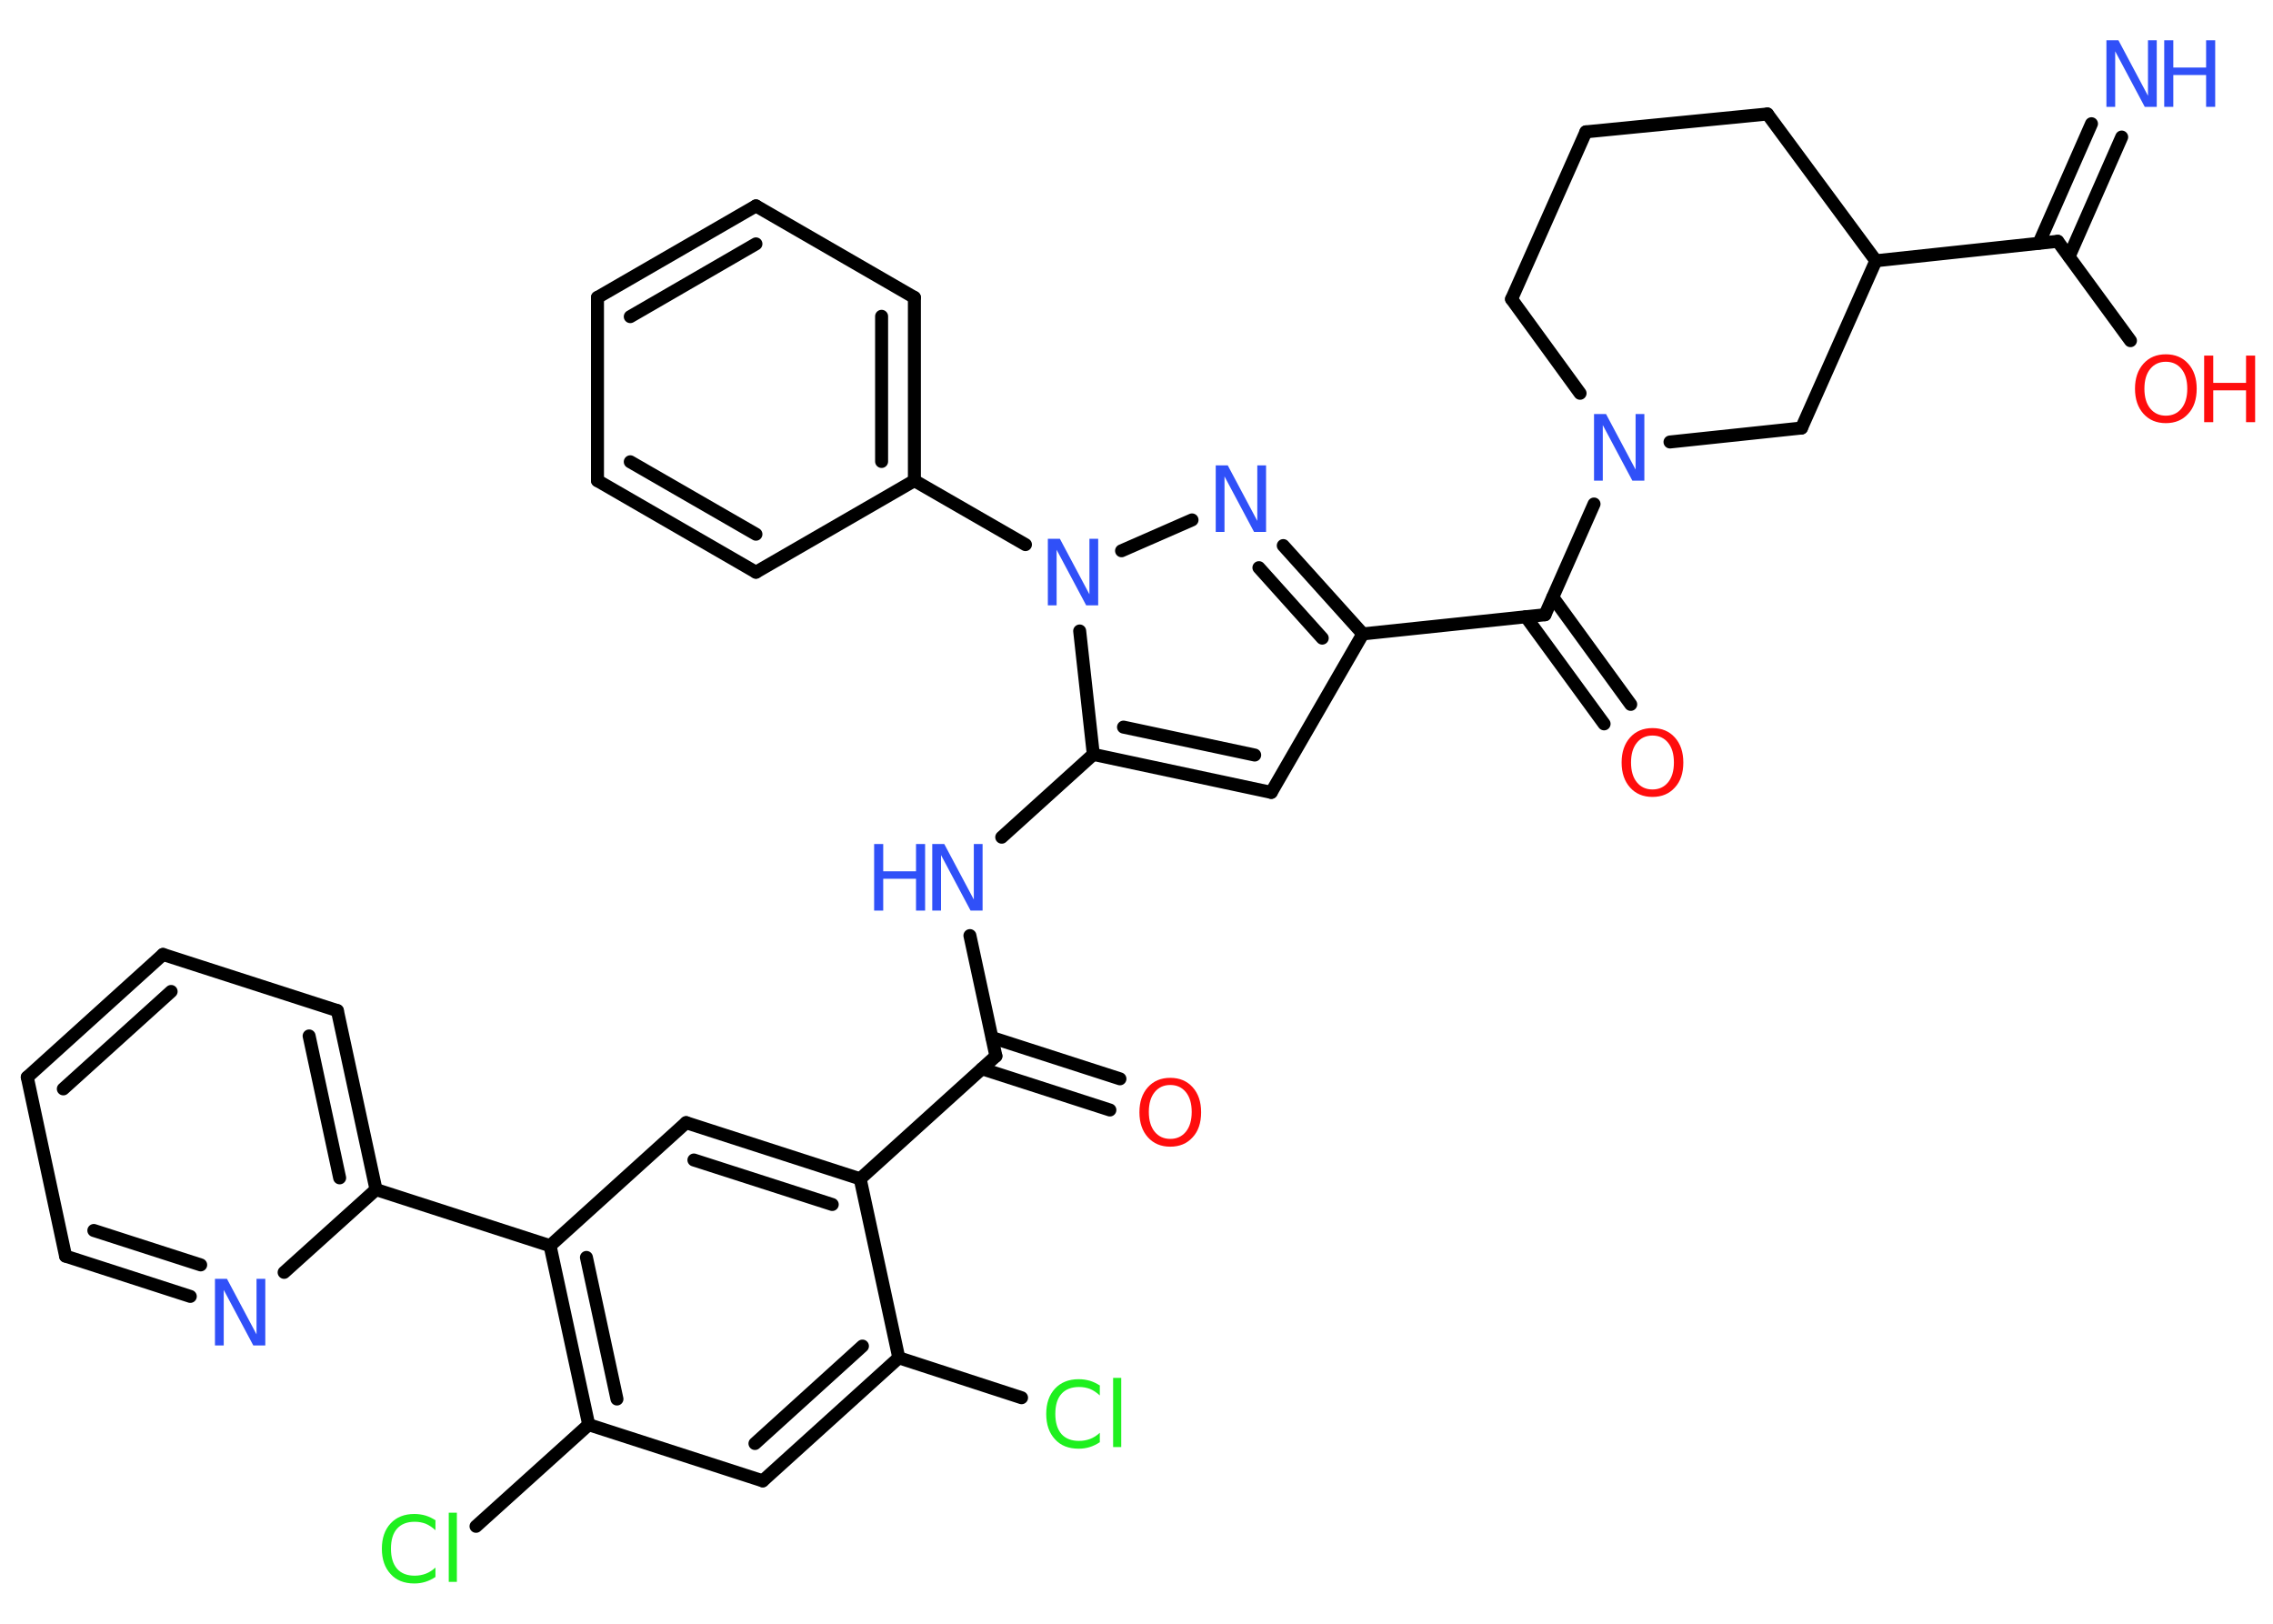 <?xml version='1.0' encoding='UTF-8'?>
<!DOCTYPE svg PUBLIC "-//W3C//DTD SVG 1.1//EN" "http://www.w3.org/Graphics/SVG/1.1/DTD/svg11.dtd">
<svg version='1.2' xmlns='http://www.w3.org/2000/svg' xmlns:xlink='http://www.w3.org/1999/xlink' width='70.0mm' height='50.0mm' viewBox='0 0 70.0 50.0'>
  <desc>Generated by the Chemistry Development Kit (http://github.com/cdk)</desc>
  <g stroke-linecap='round' stroke-linejoin='round' stroke='#000000' stroke-width='.4' fill='#3050F8'>
    <rect x='.0' y='.0' width='70.0' height='50.0' fill='#FFFFFF' stroke='none'/>
    <g id='mol1' class='mol'>
      <g id='mol1bnd1' class='bond'>
        <line x1='65.34' y1='4.22' x2='63.72' y2='7.9'/>
        <line x1='64.41' y1='3.81' x2='62.79' y2='7.49'/>
      </g>
      <line id='mol1bnd2' class='bond' x1='63.37' y1='7.43' x2='65.61' y2='10.49'/>
      <line id='mol1bnd3' class='bond' x1='63.37' y1='7.43' x2='57.77' y2='8.03'/>
      <line id='mol1bnd4' class='bond' x1='57.77' y1='8.03' x2='54.43' y2='3.51'/>
      <line id='mol1bnd5' class='bond' x1='54.43' y1='3.51' x2='48.84' y2='4.06'/>
      <line id='mol1bnd6' class='bond' x1='48.84' y1='4.06' x2='46.55' y2='9.21'/>
      <line id='mol1bnd7' class='bond' x1='46.55' y1='9.21' x2='48.66' y2='12.11'/>
      <line id='mol1bnd8' class='bond' x1='49.09' y1='15.52' x2='47.58' y2='18.93'/>
      <g id='mol1bnd9' class='bond'>
        <line x1='47.82' y1='18.39' x2='50.22' y2='21.69'/>
        <line x1='46.99' y1='18.99' x2='49.4' y2='22.29'/>
      </g>
      <line id='mol1bnd10' class='bond' x1='47.58' y1='18.93' x2='41.97' y2='19.52'/>
      <line id='mol1bnd11' class='bond' x1='41.97' y1='19.52' x2='39.15' y2='24.4'/>
      <g id='mol1bnd12' class='bond'>
        <line x1='33.67' y1='23.23' x2='39.15' y2='24.4'/>
        <line x1='34.6' y1='22.39' x2='38.64' y2='23.25'/>
      </g>
      <line id='mol1bnd13' class='bond' x1='33.67' y1='23.23' x2='30.85' y2='25.78'/>
      <line id='mol1bnd14' class='bond' x1='29.87' y1='28.81' x2='30.67' y2='32.52'/>
      <g id='mol1bnd15' class='bond'>
        <line x1='30.55' y1='31.95' x2='34.49' y2='33.22'/>
        <line x1='30.24' y1='32.91' x2='34.18' y2='34.18'/>
      </g>
      <line id='mol1bnd16' class='bond' x1='30.67' y1='32.52' x2='26.49' y2='36.3'/>
      <g id='mol1bnd17' class='bond'>
        <line x1='26.49' y1='36.3' x2='21.13' y2='34.57'/>
        <line x1='25.63' y1='37.09' x2='21.37' y2='35.72'/>
      </g>
      <line id='mol1bnd18' class='bond' x1='21.13' y1='34.57' x2='16.94' y2='38.36'/>
      <line id='mol1bnd19' class='bond' x1='16.94' y1='38.36' x2='11.58' y2='36.63'/>
      <g id='mol1bnd20' class='bond'>
        <line x1='11.58' y1='36.63' x2='10.39' y2='31.12'/>
        <line x1='10.46' y1='36.27' x2='9.52' y2='31.9'/>
      </g>
      <line id='mol1bnd21' class='bond' x1='10.39' y1='31.12' x2='5.02' y2='29.39'/>
      <g id='mol1bnd22' class='bond'>
        <line x1='5.02' y1='29.39' x2='.84' y2='33.17'/>
        <line x1='5.27' y1='30.53' x2='1.95' y2='33.53'/>
      </g>
      <line id='mol1bnd23' class='bond' x1='.84' y1='33.17' x2='2.02' y2='38.68'/>
      <g id='mol1bnd24' class='bond'>
        <line x1='2.02' y1='38.68' x2='5.86' y2='39.92'/>
        <line x1='2.89' y1='37.89' x2='6.18' y2='38.95'/>
      </g>
      <line id='mol1bnd25' class='bond' x1='11.58' y1='36.63' x2='8.75' y2='39.18'/>
      <g id='mol1bnd26' class='bond'>
        <line x1='16.94' y1='38.36' x2='18.13' y2='43.87'/>
        <line x1='18.06' y1='38.72' x2='19.0' y2='43.08'/>
      </g>
      <line id='mol1bnd27' class='bond' x1='18.13' y1='43.87' x2='14.66' y2='47.0'/>
      <line id='mol1bnd28' class='bond' x1='18.13' y1='43.87' x2='23.49' y2='45.6'/>
      <g id='mol1bnd29' class='bond'>
        <line x1='23.49' y1='45.6' x2='27.68' y2='41.81'/>
        <line x1='23.25' y1='44.45' x2='26.56' y2='41.45'/>
      </g>
      <line id='mol1bnd30' class='bond' x1='26.49' y1='36.3' x2='27.68' y2='41.81'/>
      <line id='mol1bnd31' class='bond' x1='27.68' y1='41.81' x2='31.46' y2='43.04'/>
      <line id='mol1bnd32' class='bond' x1='33.67' y1='23.23' x2='33.25' y2='19.43'/>
      <line id='mol1bnd33' class='bond' x1='31.58' y1='16.77' x2='28.16' y2='14.8'/>
      <g id='mol1bnd34' class='bond'>
        <line x1='28.16' y1='14.8' x2='28.16' y2='9.16'/>
        <line x1='27.15' y1='14.21' x2='27.15' y2='9.74'/>
      </g>
      <line id='mol1bnd35' class='bond' x1='28.16' y1='9.16' x2='23.28' y2='6.34'/>
      <g id='mol1bnd36' class='bond'>
        <line x1='23.28' y1='6.34' x2='18.4' y2='9.16'/>
        <line x1='23.28' y1='7.51' x2='19.41' y2='9.75'/>
      </g>
      <line id='mol1bnd37' class='bond' x1='18.4' y1='9.16' x2='18.4' y2='14.8'/>
      <g id='mol1bnd38' class='bond'>
        <line x1='18.4' y1='14.8' x2='23.28' y2='17.62'/>
        <line x1='19.41' y1='14.22' x2='23.28' y2='16.45'/>
      </g>
      <line id='mol1bnd39' class='bond' x1='28.16' y1='14.8' x2='23.28' y2='17.62'/>
      <line id='mol1bnd40' class='bond' x1='34.54' y1='16.96' x2='36.71' y2='16.01'/>
      <g id='mol1bnd41' class='bond'>
        <line x1='41.97' y1='19.52' x2='39.52' y2='16.8'/>
        <line x1='40.72' y1='19.65' x2='38.77' y2='17.48'/>
      </g>
      <line id='mol1bnd42' class='bond' x1='51.43' y1='13.61' x2='55.48' y2='13.18'/>
      <line id='mol1bnd43' class='bond' x1='57.77' y1='8.03' x2='55.48' y2='13.18'/>
      <g id='mol1atm1' class='atom'>
        <path d='M64.87 1.24h.37l.91 1.71v-1.71h.27v2.05h-.37l-.91 -1.71v1.71h-.27v-2.05z' stroke='none'/>
        <path d='M66.65 1.24h.28v.84h1.01v-.84h.28v2.05h-.28v-.98h-1.01v.98h-.28v-2.05z' stroke='none'/>
      </g>
      <g id='mol1atm3' class='atom'>
        <path d='M66.7 11.14q-.3 .0 -.48 .22q-.18 .22 -.18 .61q.0 .39 .18 .61q.18 .22 .48 .22q.3 .0 .48 -.22q.18 -.22 .18 -.61q.0 -.39 -.18 -.61q-.18 -.22 -.48 -.22zM66.7 10.91q.43 .0 .69 .29q.26 .29 .26 .77q.0 .49 -.26 .77q-.26 .29 -.69 .29q-.43 .0 -.69 -.29q-.26 -.29 -.26 -.77q.0 -.48 .26 -.77q.26 -.29 .69 -.29z' stroke='none' fill='#FF0D0D'/>
        <path d='M67.88 10.95h.28v.84h1.01v-.84h.28v2.05h-.28v-.98h-1.01v.98h-.28v-2.05z' stroke='none' fill='#FF0D0D'/>
      </g>
      <path id='mol1atm8' class='atom' d='M49.09 12.75h.37l.91 1.71v-1.71h.27v2.05h-.37l-.91 -1.71v1.71h-.27v-2.05z' stroke='none'/>
      <path id='mol1atm10' class='atom' d='M50.89 22.65q-.3 .0 -.48 .22q-.18 .22 -.18 .61q.0 .39 .18 .61q.18 .22 .48 .22q.3 .0 .48 -.22q.18 -.22 .18 -.61q.0 -.39 -.18 -.61q-.18 -.22 -.48 -.22zM50.89 22.42q.43 .0 .69 .29q.26 .29 .26 .77q.0 .49 -.26 .77q-.26 .29 -.69 .29q-.43 .0 -.69 -.29q-.26 -.29 -.26 -.77q.0 -.48 .26 -.77q.26 -.29 .69 -.29z' stroke='none' fill='#FF0D0D'/>
      <g id='mol1atm14' class='atom'>
        <path d='M28.71 25.99h.37l.91 1.71v-1.71h.27v2.05h-.37l-.91 -1.71v1.71h-.27v-2.05z' stroke='none'/>
        <path d='M26.92 25.99h.28v.84h1.01v-.84h.28v2.05h-.28v-.98h-1.01v.98h-.28v-2.05z' stroke='none'/>
      </g>
      <path id='mol1atm16' class='atom' d='M36.04 33.41q-.3 .0 -.48 .22q-.18 .22 -.18 .61q.0 .39 .18 .61q.18 .22 .48 .22q.3 .0 .48 -.22q.18 -.22 .18 -.61q.0 -.39 -.18 -.61q-.18 -.22 -.48 -.22zM36.04 33.19q.43 .0 .69 .29q.26 .29 .26 .77q.0 .49 -.26 .77q-.26 .29 -.69 .29q-.43 .0 -.69 -.29q-.26 -.29 -.26 -.77q.0 -.48 .26 -.77q.26 -.29 .69 -.29z' stroke='none' fill='#FF0D0D'/>
      <path id='mol1atm25' class='atom' d='M6.62 39.38h.37l.91 1.71v-1.71h.27v2.05h-.37l-.91 -1.71v1.71h-.27v-2.05z' stroke='none'/>
      <path id='mol1atm27' class='atom' d='M13.41 46.83v.29q-.14 -.13 -.3 -.2q-.16 -.06 -.34 -.06q-.35 .0 -.54 .21q-.19 .21 -.19 .62q.0 .4 .19 .62q.19 .21 .54 .21q.18 .0 .34 -.06q.16 -.06 .3 -.19v.29q-.15 .1 -.31 .15q-.16 .05 -.34 .05q-.47 .0 -.73 -.29q-.27 -.29 -.27 -.78q.0 -.49 .27 -.78q.27 -.29 .73 -.29q.18 .0 .35 .05q.16 .05 .31 .15zM13.82 46.58h.25v2.13h-.25v-2.13z' stroke='none' fill='#1FF01F'/>
      <path id='mol1atm30' class='atom' d='M33.87 42.68v.29q-.14 -.13 -.3 -.2q-.16 -.06 -.34 -.06q-.35 .0 -.54 .21q-.19 .21 -.19 .62q.0 .4 .19 .62q.19 .21 .54 .21q.18 .0 .34 -.06q.16 -.06 .3 -.19v.29q-.15 .1 -.31 .15q-.16 .05 -.34 .05q-.47 .0 -.73 -.29q-.27 -.29 -.27 -.78q.0 -.49 .27 -.78q.27 -.29 .73 -.29q.18 .0 .35 .05q.16 .05 .31 .15zM34.28 42.43h.25v2.13h-.25v-2.13z' stroke='none' fill='#1FF01F'/>
      <path id='mol1atm31' class='atom' d='M32.27 16.59h.37l.91 1.71v-1.71h.27v2.05h-.37l-.91 -1.71v1.71h-.27v-2.05z' stroke='none'/>
      <path id='mol1atm38' class='atom' d='M37.44 14.33h.37l.91 1.71v-1.71h.27v2.05h-.37l-.91 -1.71v1.71h-.27v-2.05z' stroke='none'/>
    </g>
  </g>
</svg>
